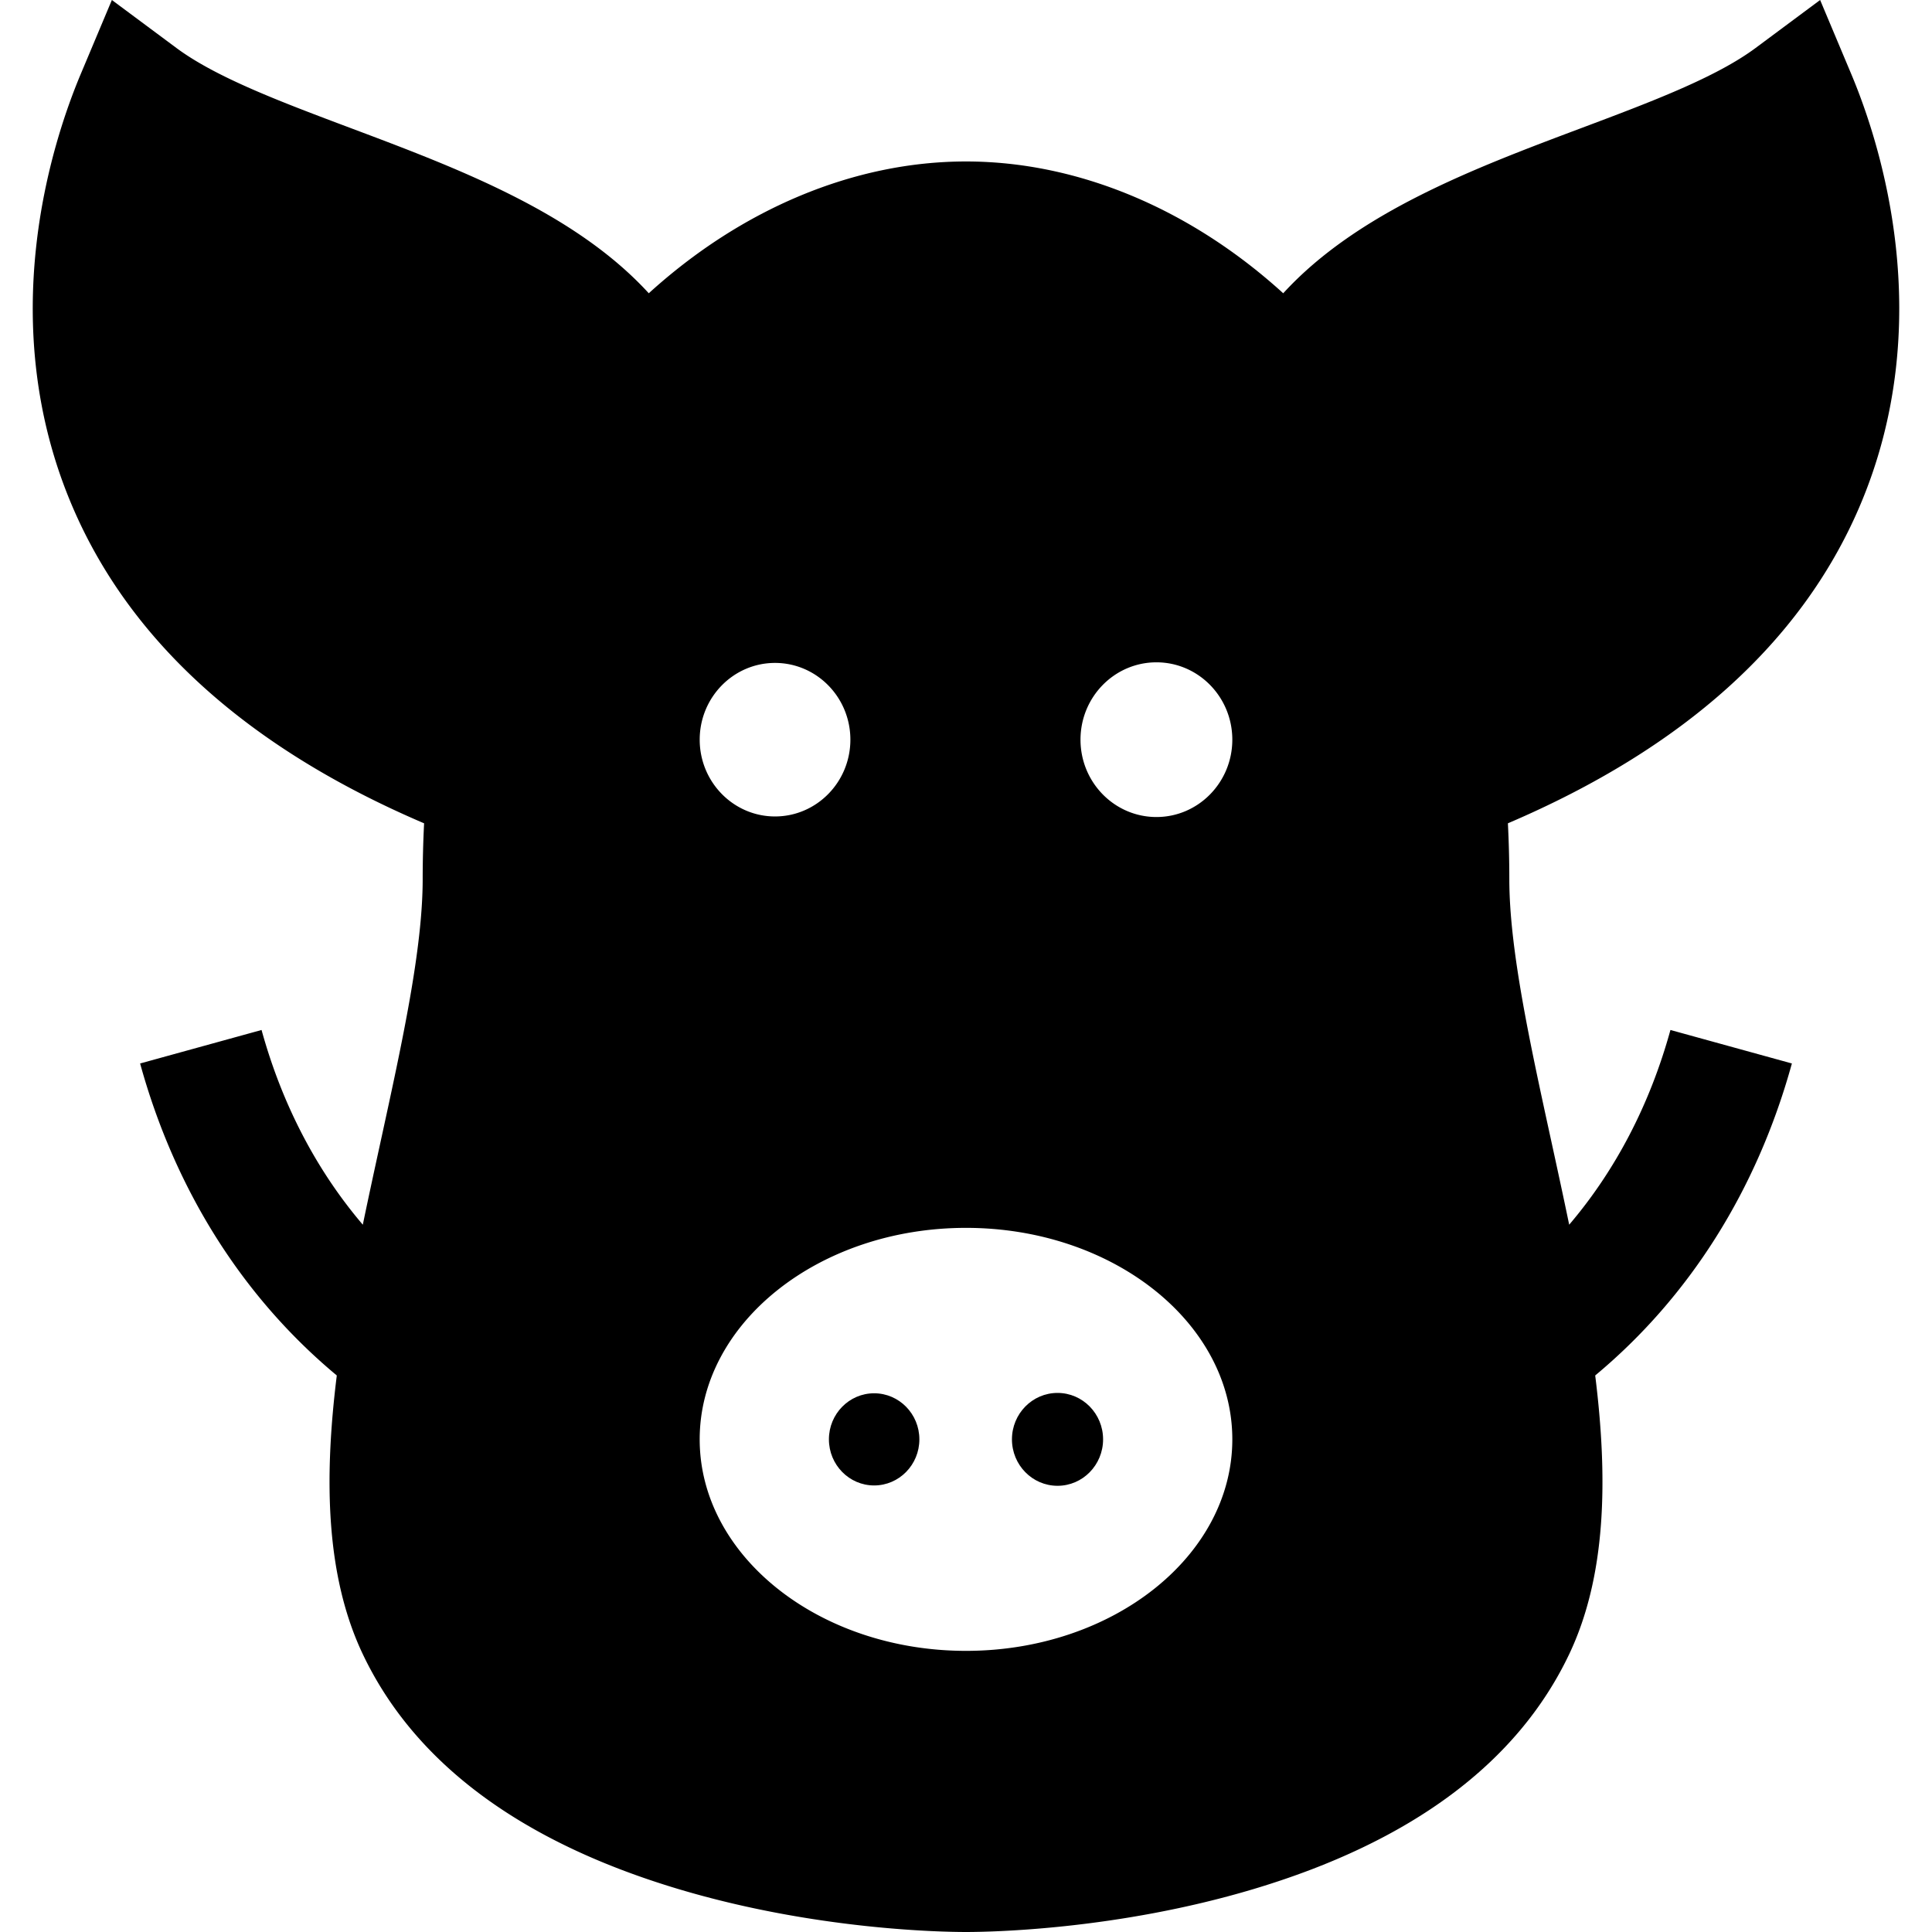 <svg xmlns="http://www.w3.org/2000/svg" version="1.1" xmlns:xlink="http://www.w3.org/1999/xlink" width="512" height="512" x="0" y="0" viewBox="0 0 511.999 511.999" style="enable-background:new 0 0 512 512" xml:space="preserve" class=""><g><path d="M231.652 369.234c-6.606 0-11.982 5.464-11.982 12.21s5.376 12.215 11.982 12.215c6.615 0 11.99-5.469 11.99-12.215-.001-6.746-5.375-12.21-11.99-12.21zM280.257 369.138c-6.67 0-12.081 5.51-12.081 12.306 0 6.796 5.411 12.306 12.081 12.306 6.662 0 12.072-5.51 12.072-12.306 0-6.796-5.409-12.306-12.072-12.306z" fill="#000000" opacity="1" data-original="#000000" class=""></path><path d="M492.698 134.491c21.082-49.033 5.56-96.657-2.092-114.857L482.352 0l-17.091 12.706c-10.563 7.851-27.876 14.356-46.206 21.241-28.25 10.613-59.348 22.309-78.987 43.772C315.457 55.338 285.617 42.79 256 42.79c-29.617 0-59.457 12.547-84.067 34.928-19.64-21.463-50.737-33.159-78.987-43.772-18.331-6.885-35.643-13.389-46.206-21.241L29.647 0l-8.254 19.633c-7.652 18.2-23.174 65.826-2.092 114.857 15.374 35.759 46.671 63.87 93.088 83.695a298.537 298.537 0 0 0-.375 14.802c0 18.402-5.398 43.165-11.113 69.383-1.608 7.377-3.223 14.792-4.752 22.189-12.246-14.365-21.379-31.818-26.834-51.602l-32.184 8.875c9.259 33.579 27.211 61.953 52.122 82.68-3.418 27.5-2.941 53.216 6.932 73.943 13.709 28.779 41.882 49.708 83.736 62.203 36.155 10.795 69.717 11.341 76.078 11.341 6.361 0 39.924-.546 76.078-11.341 41.853-12.496 70.026-33.425 83.736-62.204 9.873-20.726 10.35-46.442 6.932-73.943 24.911-20.727 42.863-49.102 52.122-82.68l-32.184-8.875c-5.456 19.783-14.588 37.236-26.834 51.602-1.529-7.397-3.143-14.812-4.752-22.189-5.716-26.218-11.113-50.981-11.113-69.383 0-5.075-.137-9.998-.375-14.802 46.418-19.823 77.714-47.934 93.089-83.693zm-186.232 41.031c11.096 0 20.109 9.177 20.109 20.498s-9.012 20.498-20.109 20.498c-11.111 0-20.123-9.177-20.123-20.498 0-11.32 9.013-20.498 20.123-20.498zm-101.079.159c11.018 0 19.971 9.101 19.971 20.34 0 11.237-8.953 20.346-19.971 20.346-11.004 0-19.959-9.11-19.959-20.346 0-11.239 8.954-20.34 19.959-20.34zM256 437.494c-38.915 0-70.576-25.144-70.576-56.049s31.66-56.049 70.576-56.049 70.576 25.144 70.576 56.049-31.66 56.049-70.576 56.049z" fill="#000000" opacity="1" data-original="#000000" class=""></path></g></svg>